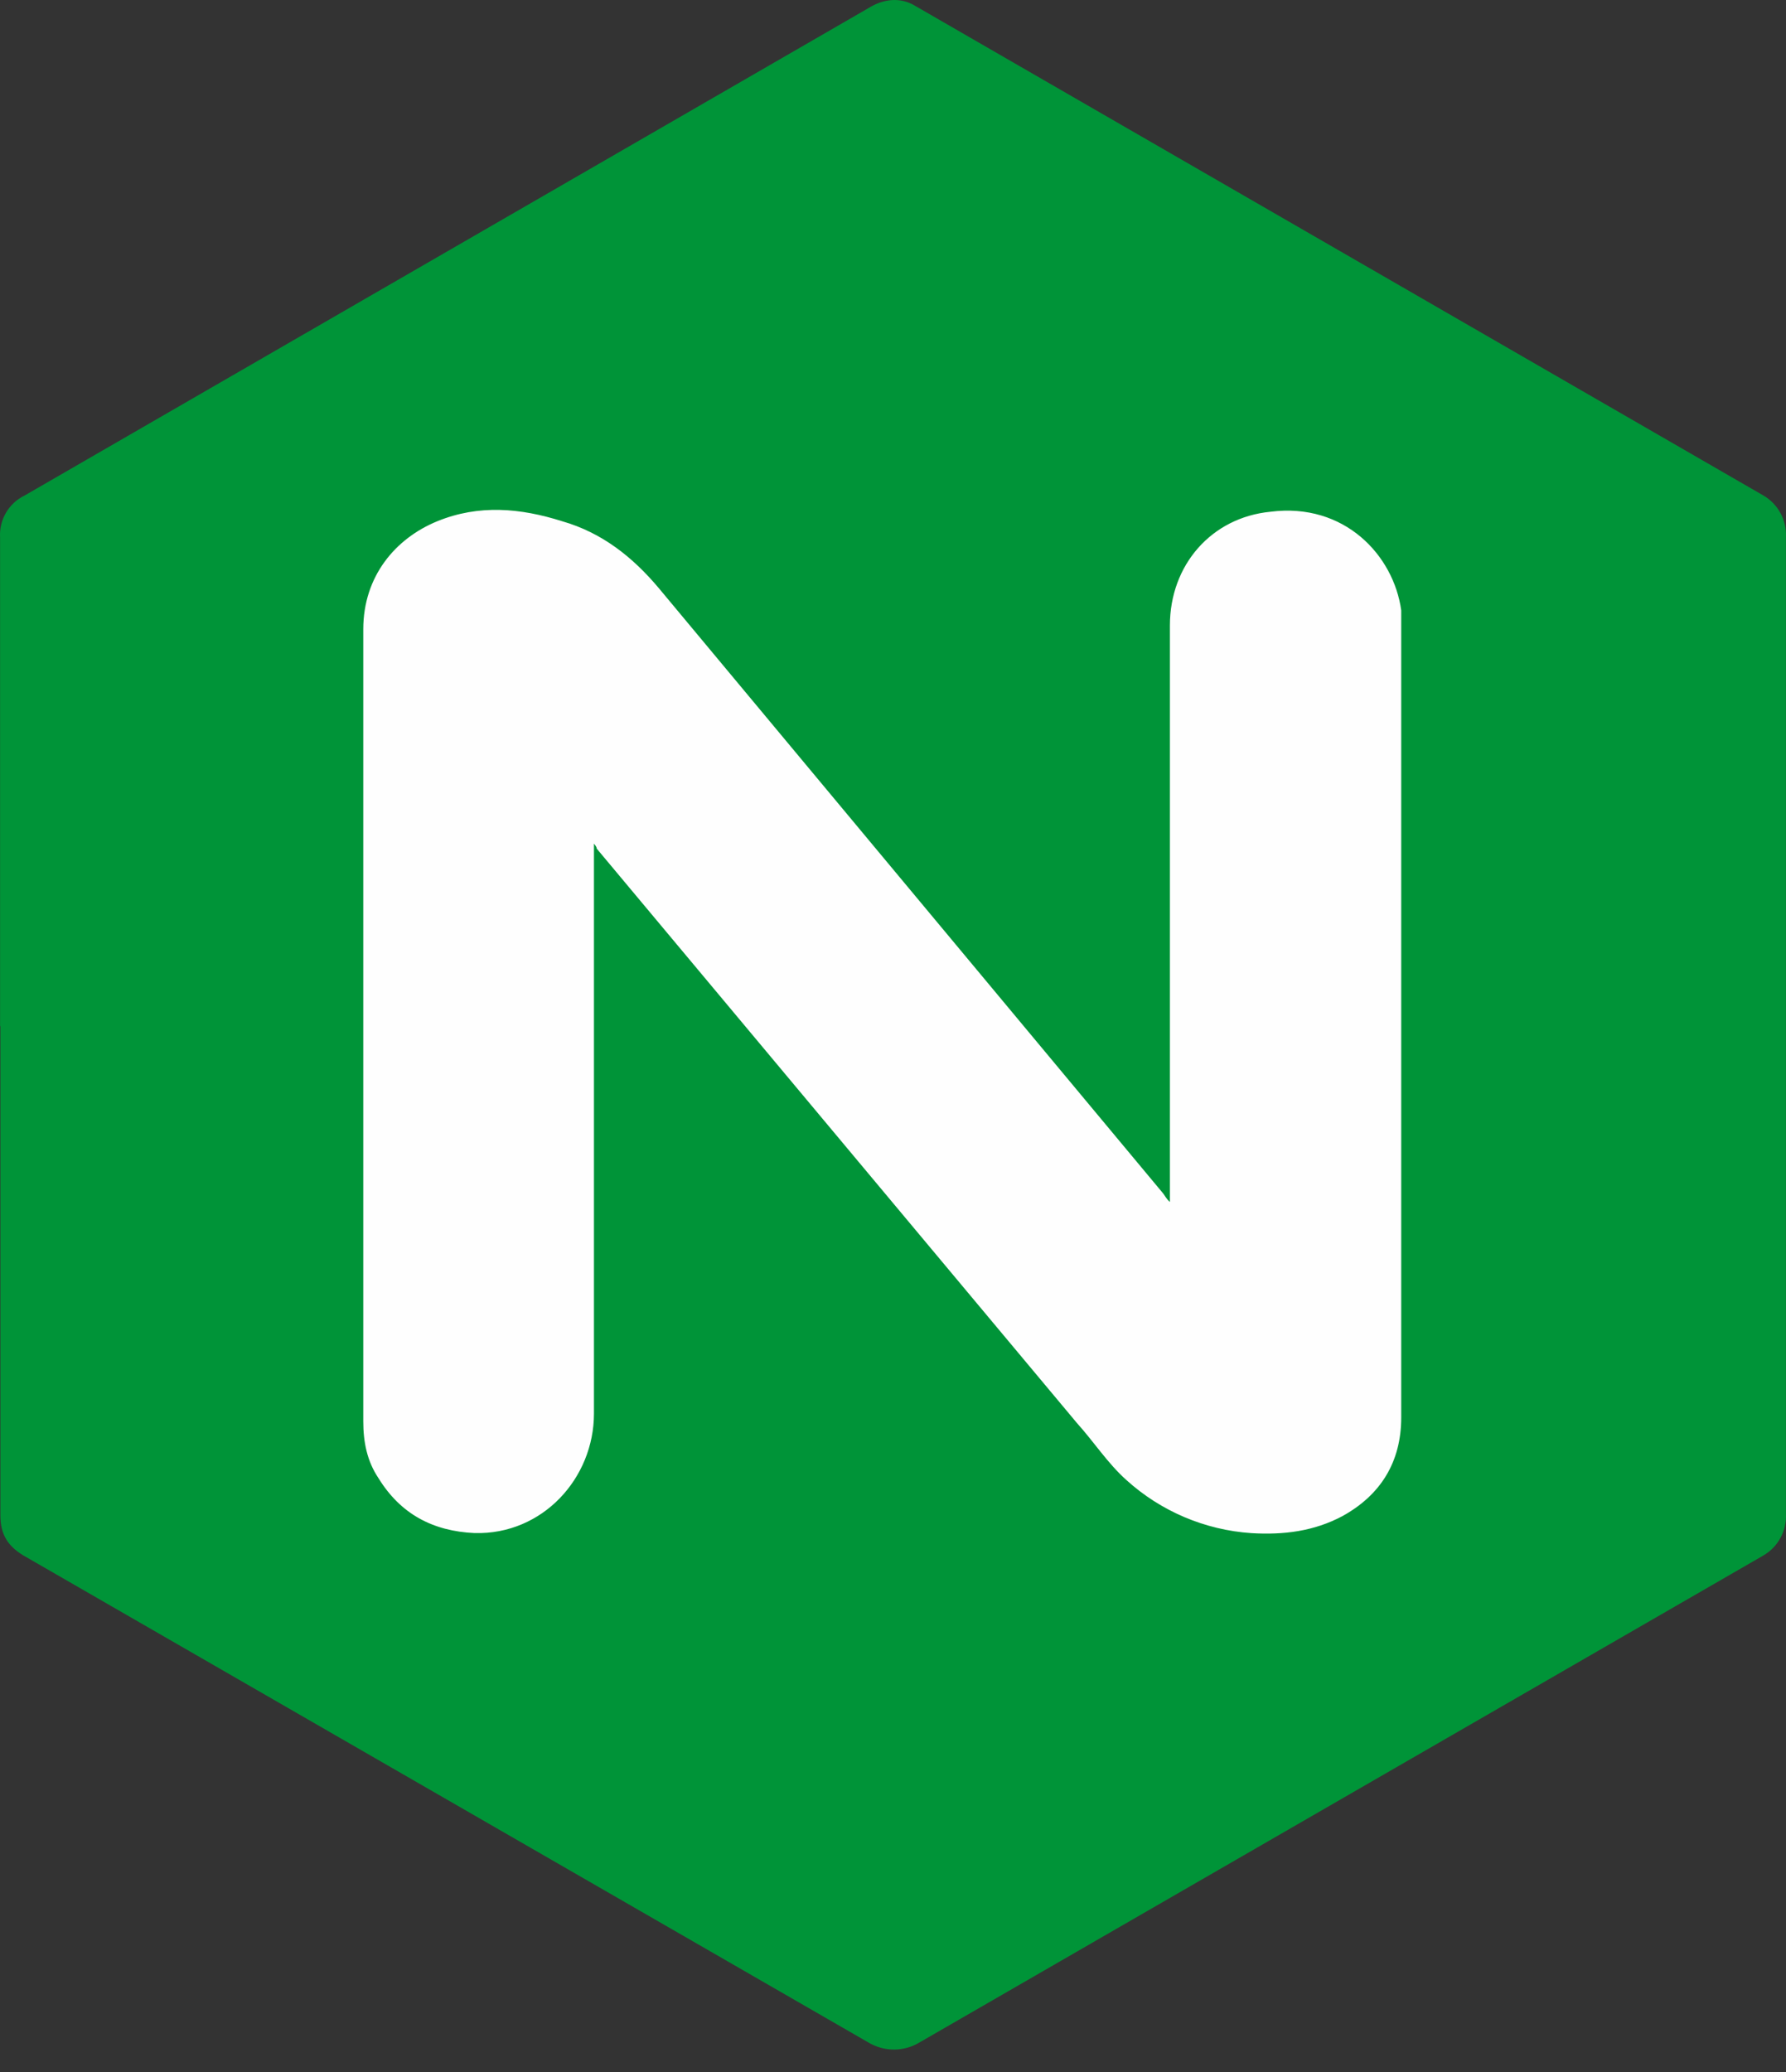 <svg xmlns="http://www.w3.org/2000/svg" width="50" height="58" fill="none" viewBox="0 0 50 58"><rect x="0" y="0" width="50" height="58" fill="#333333" stroke="none"/><path fill="#009438" d="M0.002 28.729V15.036C-0.025 14.544 0.248 14.082 0.692 13.869L24.311 0.228C24.736 -0.037 25.213 -0.091 25.638 0.174L49.362 13.867C49.776 14.105 50.022 14.557 49.998 15.034V42.377C50.022 42.854 49.776 43.306 49.362 43.544L25.743 57.172C25.303 57.438 24.75 57.438 24.309 57.172L0.638 43.531C0.213 43.266 0.011 42.947 0.011 42.416V28.723L0.002 28.729Z"/><path fill="#FEFEFE" d="M16.628 23.613V39.57C16.628 41.374 15.194 42.966 13.284 42.914C12.119 42.86 11.215 42.383 10.595 41.376C10.276 40.899 10.17 40.368 10.17 39.783V17.617C10.17 16.129 11.072 15.071 12.239 14.592C13.406 14.114 14.573 14.221 15.742 14.592C16.858 14.912 17.715 15.6 18.432 16.45L32.541 33.381C32.594 33.435 32.648 33.56 32.752 33.646V17.51C32.752 15.812 33.918 14.485 35.567 14.325C37.636 14.06 39.017 15.544 39.228 17.086V39.678C39.228 40.933 38.644 41.854 37.583 42.439C36.786 42.864 35.937 42.97 35.036 42.916C33.735 42.829 32.5 42.305 31.533 41.429C31.002 40.952 30.631 40.368 30.152 39.837L16.705 23.754C16.705 23.701 16.651 23.647 16.598 23.575L16.628 23.613Z"/></svg>